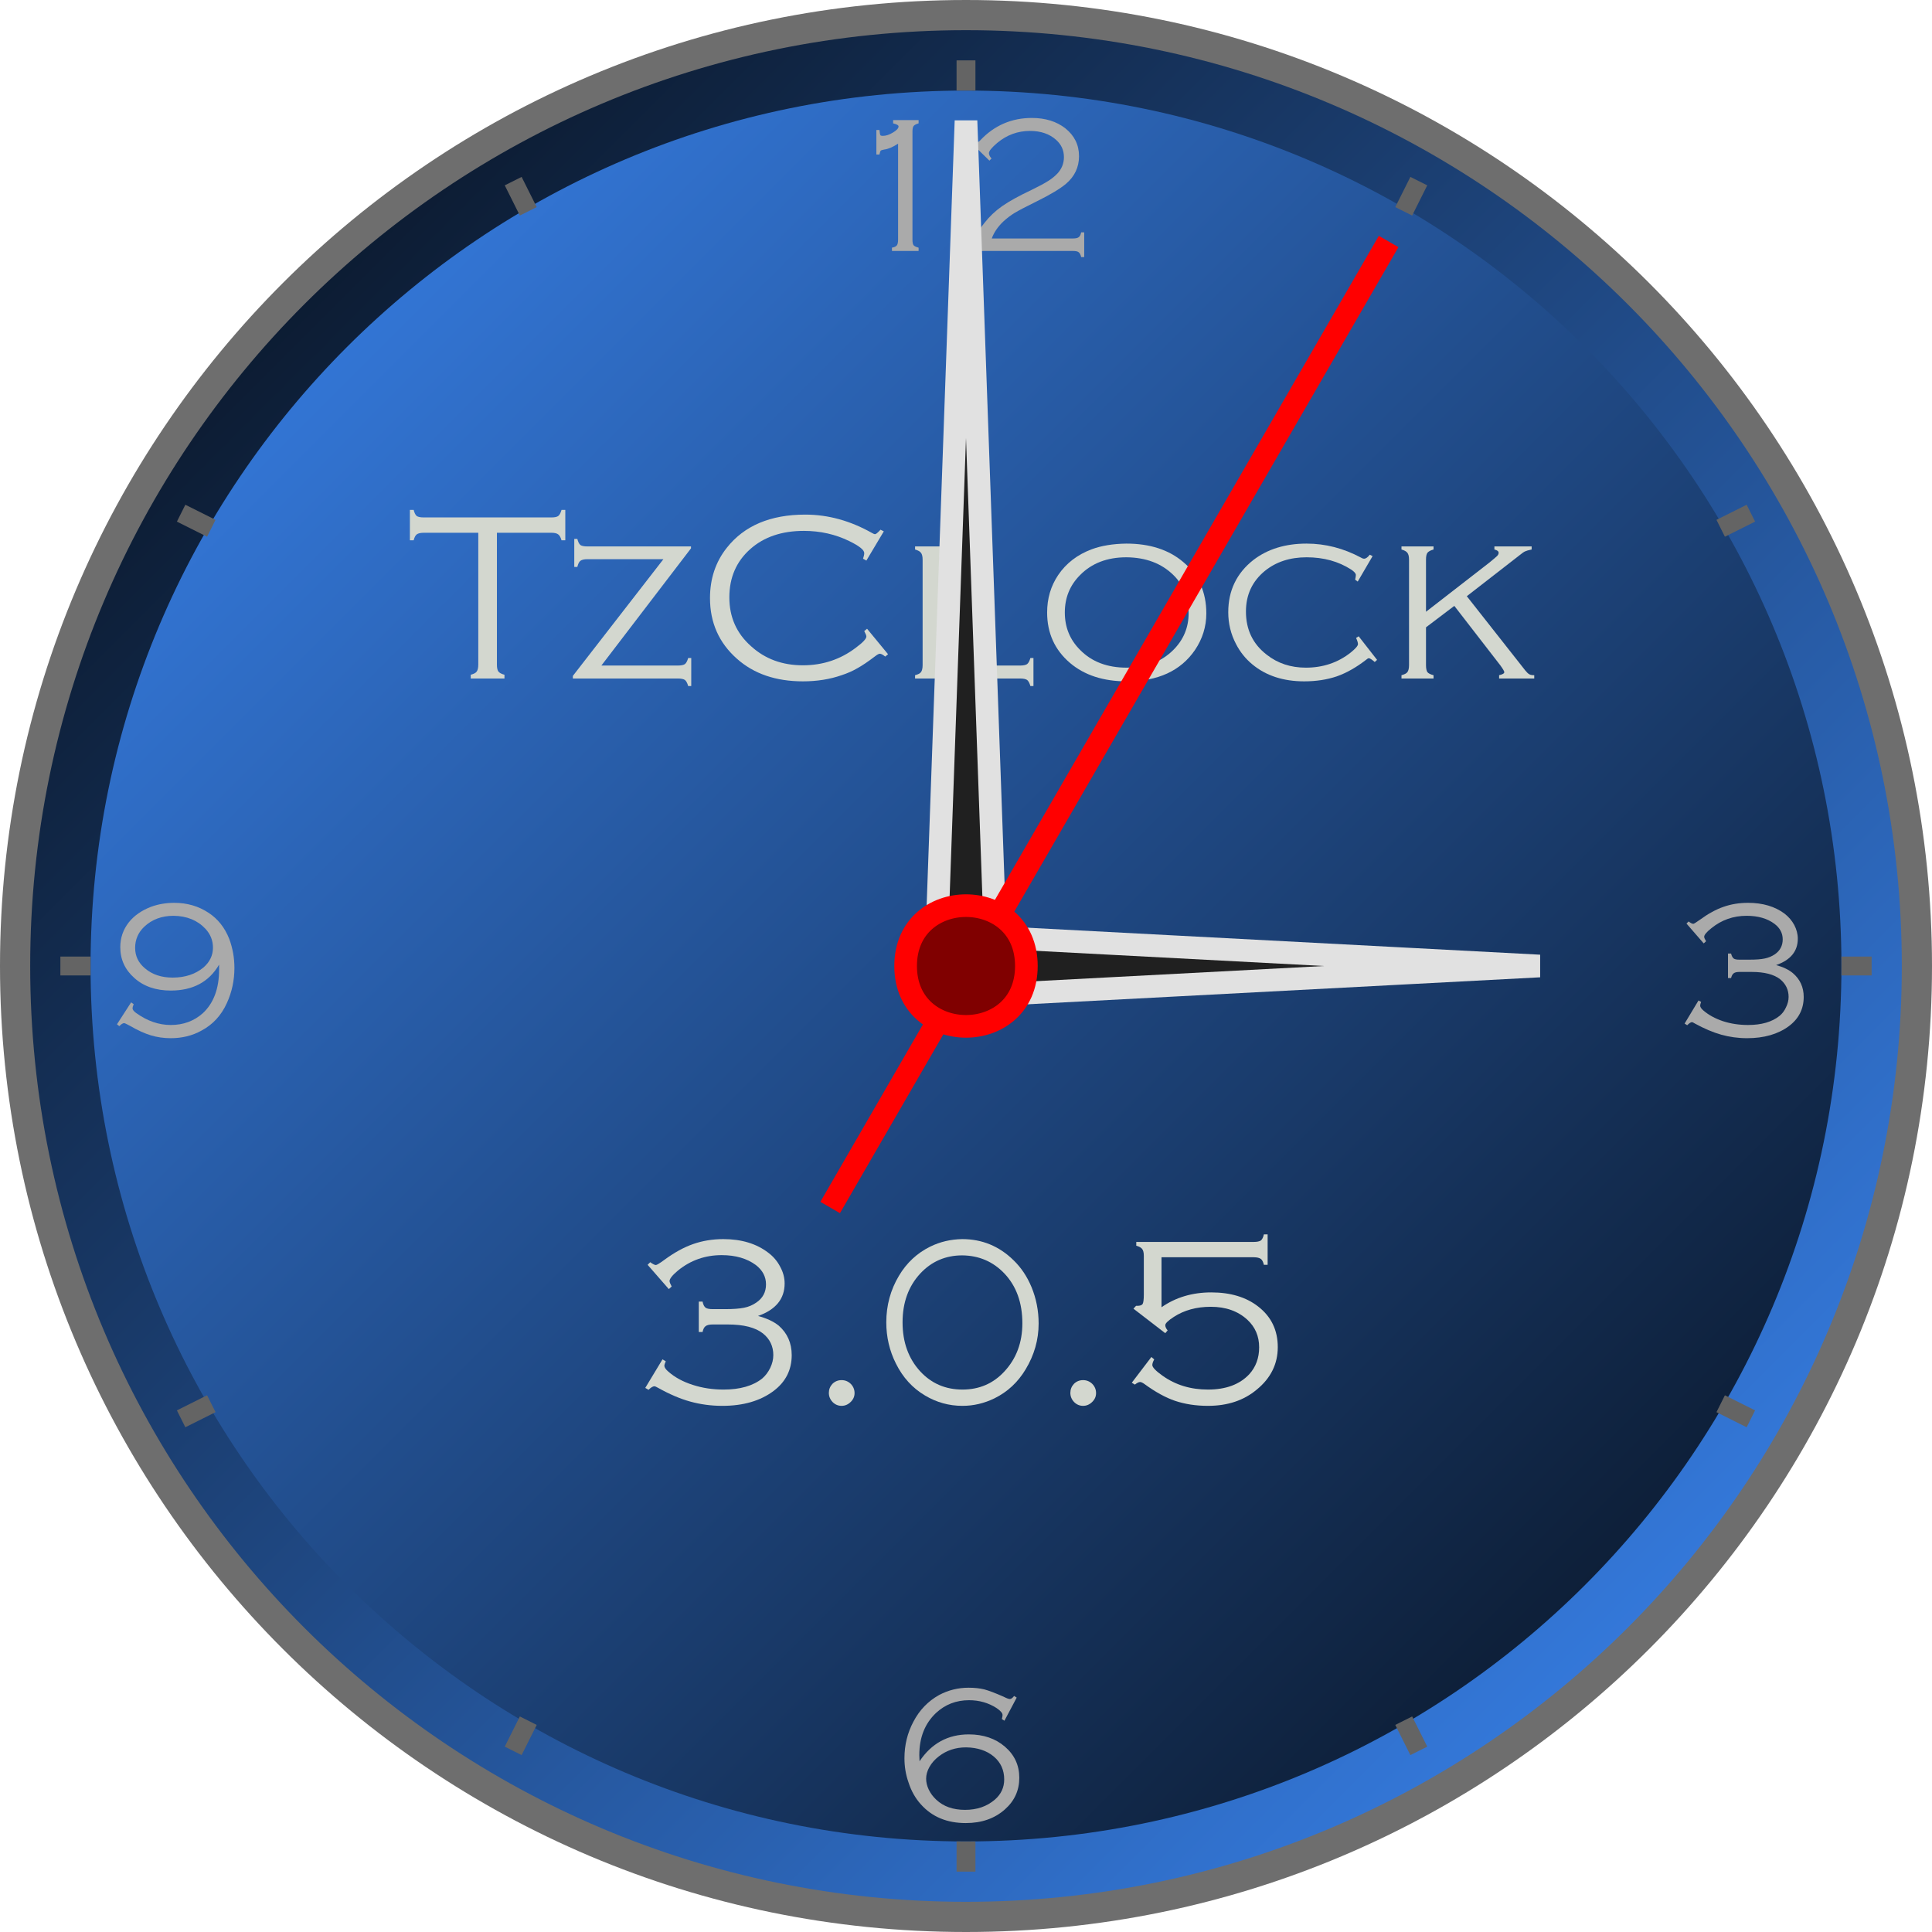 <?xml version="1.0" encoding="UTF-8"?>
<svg xmlns="http://www.w3.org/2000/svg" xmlns:xlink="http://www.w3.org/1999/xlink" width="128pt" height="128pt" viewBox="0 0 128 128" version="1.1">
<defs>
<g>
<symbol overflow="visible" id="glyph0-0">
<path style="stroke:none;" d="M 0.406 0 L 0.406 -10.672 L 3.609 -10.672 L 3.609 0 Z M 3.203 -0.406 L 3.203 -10.266 L 0.797 -10.266 L 0.797 -0.406 Z "/>
</symbol>
<symbol overflow="visible" id="glyph0-1">
<path style="stroke:none;" d="M 5.922 -9.656 L 5.922 -0.922 C 5.922 -0.711 5.953 -0.559 6.016 -0.469 C 6.086 -0.375 6.223 -0.301 6.422 -0.25 L 6.422 0 L 4.188 0 L 4.188 -0.25 C 4.383 -0.301 4.516 -0.367 4.578 -0.453 C 4.648 -0.543 4.688 -0.703 4.688 -0.922 L 4.688 -9.656 L 1.078 -9.656 C 0.859 -9.656 0.699 -9.617 0.609 -9.547 C 0.523 -9.484 0.457 -9.352 0.406 -9.156 L 0.156 -9.156 L 0.156 -11.172 L 0.406 -11.172 C 0.457 -10.973 0.523 -10.836 0.609 -10.766 C 0.699 -10.703 0.859 -10.672 1.078 -10.672 L 9.531 -10.672 C 9.746 -10.672 9.898 -10.703 9.984 -10.766 C 10.074 -10.836 10.148 -10.973 10.203 -11.172 L 10.453 -11.172 L 10.453 -9.156 L 10.203 -9.156 C 10.148 -9.352 10.074 -9.484 9.984 -9.547 C 9.898 -9.617 9.746 -9.656 9.531 -9.656 Z "/>
</symbol>
<symbol overflow="visible" id="glyph0-2">
<path style="stroke:none;" d="M 8.172 -8.75 L 8.172 -8.625 L 2.234 -0.859 L 7.297 -0.859 C 7.512 -0.859 7.672 -0.891 7.766 -0.953 C 7.855 -1.023 7.93 -1.16 7.984 -1.359 L 8.188 -1.359 L 8.188 0.5 L 7.984 0.5 C 7.93 0.301 7.855 0.164 7.766 0.094 C 7.672 0.031 7.512 0 7.297 0 L 0.344 0 L 0.344 -0.172 L 6.344 -7.906 L 1.312 -7.906 C 1.094 -7.906 0.934 -7.867 0.844 -7.797 C 0.758 -7.734 0.691 -7.598 0.641 -7.391 L 0.438 -7.391 L 0.438 -9.25 L 0.641 -9.25 C 0.691 -9.051 0.758 -8.914 0.844 -8.844 C 0.934 -8.781 1.094 -8.75 1.312 -8.75 Z "/>
</symbol>
<symbol overflow="visible" id="glyph0-3">
<path style="stroke:none;" d="M 12.422 -9.75 L 11.266 -7.812 L 11.047 -7.938 C 11.098 -8.09 11.125 -8.219 11.125 -8.312 C 11.125 -8.52 10.789 -8.785 10.125 -9.109 C 9.207 -9.555 8.207 -9.781 7.125 -9.781 C 5.664 -9.781 4.48 -9.379 3.578 -8.578 C 2.648 -7.754 2.188 -6.684 2.188 -5.375 C 2.188 -4.07 2.664 -2.992 3.625 -2.141 C 4.551 -1.297 5.695 -0.875 7.062 -0.875 C 8.383 -0.875 9.555 -1.266 10.578 -2.047 C 11.035 -2.387 11.266 -2.633 11.266 -2.781 C 11.266 -2.852 11.215 -2.973 11.125 -3.141 L 11.312 -3.297 L 12.703 -1.609 L 12.516 -1.453 C 12.367 -1.574 12.246 -1.641 12.156 -1.641 C 12.094 -1.641 11.992 -1.586 11.859 -1.484 C 11.379 -1.117 10.977 -0.848 10.656 -0.672 C 10.344 -0.492 9.996 -0.34 9.625 -0.219 C 8.852 0.051 7.996 0.188 7.062 0.188 C 5.27 0.188 3.809 -0.312 2.688 -1.312 C 1.5 -2.363 0.906 -3.703 0.906 -5.328 C 0.906 -6.605 1.273 -7.719 2.016 -8.656 C 3.168 -10.121 4.906 -10.859 7.219 -10.859 C 8.738 -10.859 10.211 -10.449 11.641 -9.641 C 11.73 -9.586 11.801 -9.562 11.844 -9.562 C 11.902 -9.562 12.023 -9.66 12.203 -9.859 Z "/>
</symbol>
<symbol overflow="visible" id="glyph0-4">
<path style="stroke:none;" d="M 2.562 -0.859 L 7.891 -0.859 C 8.105 -0.859 8.266 -0.891 8.359 -0.953 C 8.449 -1.023 8.523 -1.16 8.578 -1.359 L 8.781 -1.359 L 8.781 0.5 L 8.578 0.5 C 8.523 0.301 8.449 0.164 8.359 0.094 C 8.266 0.031 8.105 0 7.891 0 L 0.938 0 L 0.938 -0.219 C 1.133 -0.27 1.266 -0.336 1.328 -0.422 C 1.398 -0.512 1.438 -0.672 1.438 -0.891 L 1.438 -7.875 C 1.438 -8.09 1.398 -8.242 1.328 -8.328 C 1.266 -8.418 1.133 -8.492 0.938 -8.547 L 0.938 -8.75 L 3.062 -8.75 L 3.062 -8.547 C 2.863 -8.492 2.727 -8.418 2.656 -8.328 C 2.594 -8.242 2.562 -8.09 2.562 -7.875 Z "/>
</symbol>
<symbol overflow="visible" id="glyph0-5">
<path style="stroke:none;" d="M 5.984 -8.938 C 7.543 -8.938 8.801 -8.527 9.75 -7.719 C 10.77 -6.863 11.281 -5.727 11.281 -4.312 C 11.281 -3.438 11.027 -2.629 10.531 -1.891 C 9.582 -0.504 8.07 0.188 6 0.188 C 4.457 0.188 3.207 -0.219 2.25 -1.031 C 1.238 -1.895 0.734 -3.008 0.734 -4.375 C 0.734 -5.301 0.977 -6.129 1.469 -6.859 C 1.996 -7.637 2.738 -8.207 3.688 -8.562 C 4.332 -8.801 5.098 -8.926 5.984 -8.938 Z M 5.984 -8.031 C 4.711 -8.031 3.691 -7.637 2.922 -6.859 C 2.242 -6.18 1.906 -5.352 1.906 -4.375 C 1.906 -3.395 2.242 -2.566 2.922 -1.891 C 3.691 -1.109 4.719 -0.719 6 -0.719 C 7.277 -0.719 8.312 -1.109 9.094 -1.891 C 9.77 -2.566 10.109 -3.379 10.109 -4.328 C 10.109 -5.355 9.77 -6.203 9.094 -6.859 C 8.312 -7.629 7.273 -8.02 5.984 -8.031 Z "/>
</symbol>
<symbol overflow="visible" id="glyph0-6">
<path style="stroke:none;" d="M 10.297 -8.109 L 9.312 -6.422 L 9.141 -6.547 C 9.168 -6.68 9.188 -6.785 9.188 -6.859 C 9.188 -6.961 9.082 -7.082 8.875 -7.219 C 8.039 -7.758 7.055 -8.031 5.922 -8.031 C 4.816 -8.031 3.895 -7.727 3.156 -7.125 C 2.32 -6.438 1.906 -5.539 1.906 -4.438 C 1.906 -3.238 2.363 -2.285 3.281 -1.578 C 4.008 -1.004 4.875 -0.719 5.875 -0.719 C 7.008 -0.719 8 -1.051 8.844 -1.719 C 9.164 -1.977 9.328 -2.164 9.328 -2.281 C 9.328 -2.371 9.285 -2.508 9.203 -2.688 L 9.375 -2.797 L 10.594 -1.234 L 10.438 -1.094 C 10.25 -1.258 10.117 -1.344 10.047 -1.344 C 10.004 -1.344 9.941 -1.305 9.859 -1.234 C 9.211 -0.734 8.566 -0.367 7.922 -0.141 C 7.285 0.074 6.566 0.188 5.766 0.188 C 4.379 0.188 3.23 -0.188 2.328 -0.938 C 1.879 -1.309 1.52 -1.758 1.25 -2.281 C 0.906 -2.934 0.734 -3.641 0.734 -4.391 C 0.734 -5.824 1.289 -6.984 2.406 -7.859 C 3.34 -8.574 4.516 -8.938 5.922 -8.938 C 7.168 -8.938 8.367 -8.629 9.516 -8.016 C 9.605 -7.961 9.68 -7.938 9.734 -7.938 C 9.848 -7.938 9.973 -8.023 10.109 -8.203 Z "/>
</symbol>
<symbol overflow="visible" id="glyph0-7">
<path style="stroke:none;" d="M 2.562 -3.391 L 2.562 -0.891 C 2.562 -0.672 2.594 -0.512 2.656 -0.422 C 2.727 -0.336 2.863 -0.27 3.062 -0.219 L 3.062 0 L 0.938 0 L 0.938 -0.219 C 1.133 -0.27 1.266 -0.336 1.328 -0.422 C 1.398 -0.512 1.438 -0.672 1.438 -0.891 L 1.438 -7.875 C 1.438 -8.09 1.398 -8.242 1.328 -8.328 C 1.266 -8.418 1.133 -8.492 0.938 -8.547 L 0.938 -8.75 L 3.062 -8.75 L 3.062 -8.547 C 2.863 -8.492 2.727 -8.418 2.656 -8.328 C 2.594 -8.242 2.562 -8.09 2.562 -7.875 L 2.562 -4.422 L 6.75 -7.672 C 7.027 -7.898 7.203 -8.047 7.266 -8.109 C 7.336 -8.18 7.375 -8.254 7.375 -8.328 C 7.375 -8.43 7.277 -8.504 7.094 -8.547 L 7.094 -8.75 L 9.562 -8.75 L 9.562 -8.547 C 9.352 -8.504 9.207 -8.461 9.125 -8.422 C 9.051 -8.391 8.93 -8.305 8.766 -8.172 L 5.266 -5.453 L 9.141 -0.531 C 9.242 -0.406 9.332 -0.32 9.406 -0.281 C 9.477 -0.238 9.586 -0.219 9.734 -0.219 L 9.734 0 L 7.406 0 L 7.406 -0.219 C 7.633 -0.27 7.75 -0.336 7.75 -0.422 C 7.75 -0.48 7.66 -0.633 7.484 -0.875 L 4.438 -4.812 Z "/>
</symbol>
<symbol overflow="visible" id="glyph0-8">
<path style="stroke:none;" d="M 2.312 -7.547 L 0.906 -9.156 L 1.078 -9.328 C 1.254 -9.203 1.379 -9.141 1.453 -9.141 C 1.512 -9.141 1.703 -9.254 2.016 -9.484 C 2.68 -9.973 3.316 -10.32 3.922 -10.531 C 4.535 -10.746 5.203 -10.859 5.922 -10.859 C 7.129 -10.859 8.125 -10.555 8.906 -9.953 C 9.238 -9.703 9.5 -9.395 9.688 -9.031 C 9.883 -8.676 9.984 -8.305 9.984 -7.922 C 9.984 -6.898 9.395 -6.18 8.219 -5.766 C 8.789 -5.617 9.25 -5.402 9.594 -5.125 C 10.164 -4.625 10.453 -3.973 10.453 -3.172 C 10.453 -2.191 10.051 -1.398 9.25 -0.797 C 8.375 -0.141 7.242 0.188 5.859 0.188 C 5.109 0.188 4.398 0.09 3.734 -0.094 C 3.066 -0.277 2.355 -0.582 1.609 -1 C 1.484 -1.07 1.398 -1.109 1.359 -1.109 C 1.254 -1.109 1.121 -1.027 0.969 -0.875 L 0.75 -1 L 1.891 -2.891 L 2.109 -2.766 C 2.047 -2.629 2.016 -2.527 2.016 -2.469 C 2.016 -2.363 2.102 -2.23 2.281 -2.078 C 2.707 -1.703 3.242 -1.41 3.891 -1.203 C 4.535 -0.992 5.219 -0.891 5.938 -0.891 C 7.027 -0.891 7.883 -1.133 8.5 -1.625 C 8.715 -1.809 8.895 -2.047 9.031 -2.328 C 9.164 -2.605 9.234 -2.891 9.234 -3.172 C 9.234 -3.762 9.004 -4.242 8.547 -4.609 C 8.047 -5.004 7.27 -5.203 6.219 -5.203 L 5.219 -5.203 C 5 -5.203 4.84 -5.164 4.75 -5.094 C 4.656 -5.031 4.586 -4.898 4.547 -4.703 L 4.297 -4.703 L 4.297 -6.719 L 4.547 -6.719 C 4.586 -6.52 4.656 -6.383 4.75 -6.312 C 4.84 -6.25 5 -6.219 5.219 -6.219 L 6.047 -6.219 C 6.574 -6.219 6.992 -6.25 7.297 -6.312 C 7.598 -6.371 7.867 -6.488 8.109 -6.656 C 8.535 -6.945 8.75 -7.348 8.75 -7.859 C 8.75 -8.367 8.523 -8.797 8.078 -9.141 C 7.492 -9.574 6.738 -9.797 5.812 -9.797 C 4.719 -9.797 3.754 -9.457 2.922 -8.781 C 2.547 -8.469 2.359 -8.23 2.359 -8.078 C 2.359 -8.016 2.406 -7.895 2.5 -7.719 Z "/>
</symbol>
<symbol overflow="visible" id="glyph0-9">
<path style="stroke:none;" d="M 2.234 -1.516 C 2.473 -1.516 2.676 -1.43 2.844 -1.266 C 3.008 -1.098 3.094 -0.895 3.094 -0.656 C 3.094 -0.426 3.004 -0.227 2.828 -0.062 C 2.66 0.102 2.461 0.188 2.234 0.188 C 2.004 0.188 1.805 0.102 1.641 -0.062 C 1.473 -0.238 1.391 -0.441 1.391 -0.672 C 1.391 -0.898 1.469 -1.098 1.625 -1.266 C 1.789 -1.43 1.992 -1.516 2.234 -1.516 Z "/>
</symbol>
<symbol overflow="visible" id="glyph0-10">
<path style="stroke:none;" d="M 5.75 -10.859 C 7.07 -10.859 8.207 -10.387 9.156 -9.453 C 9.652 -8.973 10.051 -8.379 10.344 -7.672 C 10.652 -6.922 10.812 -6.117 10.812 -5.266 C 10.812 -4.191 10.523 -3.18 9.953 -2.234 C 9.441 -1.379 8.754 -0.738 7.891 -0.312 C 7.211 0.02 6.504 0.188 5.766 0.188 C 4.879 0.188 4.051 -0.039 3.281 -0.5 C 2.457 -0.988 1.816 -1.691 1.359 -2.609 C 0.93 -3.461 0.719 -4.375 0.719 -5.344 C 0.719 -6.465 1 -7.5 1.562 -8.438 C 2.07 -9.289 2.758 -9.93 3.625 -10.359 C 4.277 -10.68 4.988 -10.848 5.75 -10.859 Z M 5.75 -9.781 C 4.645 -9.781 3.715 -9.379 2.969 -8.578 C 2.188 -7.734 1.797 -6.652 1.797 -5.344 C 1.797 -4.031 2.188 -2.945 2.969 -2.094 C 3.715 -1.289 4.648 -0.891 5.766 -0.891 C 6.879 -0.891 7.805 -1.289 8.547 -2.094 C 9.336 -2.945 9.734 -4.008 9.734 -5.281 C 9.734 -6.645 9.336 -7.742 8.547 -8.578 C 7.797 -9.367 6.863 -9.77 5.75 -9.781 Z "/>
</symbol>
<symbol overflow="visible" id="glyph0-11">
<path style="stroke:none;" d="M 2.953 -9.656 L 2.953 -6.344 C 3.887 -6.996 4.988 -7.328 6.25 -7.328 C 7.527 -7.328 8.566 -7.012 9.359 -6.391 C 10.223 -5.723 10.656 -4.824 10.656 -3.703 C 10.656 -2.586 10.191 -1.648 9.266 -0.891 C 8.41 -0.172 7.332 0.188 6.031 0.188 C 5.227 0.188 4.504 0.074 3.859 -0.141 C 3.223 -0.355 2.539 -0.734 1.812 -1.266 C 1.695 -1.348 1.602 -1.391 1.531 -1.391 C 1.445 -1.391 1.332 -1.332 1.188 -1.219 L 0.984 -1.344 L 2.281 -3.047 L 2.469 -2.891 C 2.383 -2.734 2.344 -2.605 2.344 -2.516 C 2.344 -2.367 2.566 -2.133 3.016 -1.812 C 3.879 -1.195 4.883 -0.891 6.031 -0.891 C 7.215 -0.891 8.129 -1.227 8.766 -1.906 C 9.199 -2.383 9.422 -2.977 9.422 -3.688 C 9.422 -4.426 9.16 -5.035 8.641 -5.516 C 8.023 -6.086 7.215 -6.375 6.219 -6.375 C 5.27 -6.375 4.449 -6.148 3.766 -5.703 C 3.391 -5.461 3.203 -5.277 3.203 -5.156 C 3.203 -5.051 3.254 -4.934 3.359 -4.812 L 3.203 -4.625 L 1.094 -6.25 L 1.266 -6.438 L 1.344 -6.438 C 1.527 -6.438 1.648 -6.477 1.703 -6.562 C 1.754 -6.652 1.781 -6.863 1.781 -7.188 L 1.781 -9.75 C 1.781 -9.965 1.742 -10.117 1.672 -10.203 C 1.609 -10.293 1.477 -10.367 1.281 -10.422 L 1.281 -10.672 L 9.062 -10.672 C 9.277 -10.672 9.438 -10.703 9.531 -10.766 C 9.621 -10.836 9.691 -10.973 9.734 -11.172 L 9.984 -11.172 L 9.984 -9.156 L 9.734 -9.156 C 9.691 -9.352 9.621 -9.484 9.531 -9.547 C 9.438 -9.617 9.277 -9.656 9.062 -9.656 Z "/>
</symbol>
<symbol overflow="visible" id="glyph1-0">
<path style="stroke:none;" d="M 0.328 0 L 0.328 -8.672 L 2.922 -8.672 L 2.922 0 Z M 2.609 -0.328 L 2.609 -8.344 L 0.641 -8.344 L 0.641 -0.328 Z "/>
</symbol>
<symbol overflow="visible" id="glyph1-1">
<path style="stroke:none;" d="M 4.5 -7.109 C 4.145 -6.879 3.836 -6.746 3.578 -6.719 C 3.453 -6.695 3.371 -6.668 3.344 -6.641 C 3.32 -6.609 3.293 -6.523 3.266 -6.391 L 3.062 -6.391 L 3.062 -8.016 L 3.266 -8.016 C 3.285 -7.816 3.305 -7.699 3.328 -7.672 C 3.348 -7.641 3.398 -7.625 3.484 -7.625 C 3.691 -7.625 3.914 -7.695 4.156 -7.844 C 4.402 -7.988 4.531 -8.125 4.531 -8.25 C 4.531 -8.332 4.41 -8.398 4.172 -8.453 L 4.172 -8.672 L 5.859 -8.672 L 5.859 -8.453 C 5.703 -8.41 5.59 -8.352 5.531 -8.281 C 5.477 -8.207 5.453 -8.086 5.453 -7.922 L 5.453 -0.75 C 5.453 -0.57 5.477 -0.445 5.531 -0.375 C 5.59 -0.312 5.703 -0.258 5.859 -0.219 L 5.859 0 L 4.094 0 L 4.094 -0.219 C 4.258 -0.246 4.367 -0.301 4.422 -0.375 C 4.473 -0.445 4.5 -0.57 4.5 -0.75 Z "/>
</symbol>
<symbol overflow="visible" id="glyph1-2">
<path style="stroke:none;" d="M 2.188 -5.984 L 0.891 -7.25 L 1.031 -7.391 C 1.195 -7.273 1.32 -7.219 1.406 -7.219 C 1.457 -7.219 1.52 -7.258 1.594 -7.344 C 2.52 -8.32 3.656 -8.812 5 -8.812 C 5.895 -8.812 6.633 -8.582 7.219 -8.125 C 7.82 -7.645 8.125 -7.027 8.125 -6.281 C 8.125 -5.551 7.836 -4.941 7.266 -4.453 C 6.867 -4.117 6.215 -3.727 5.312 -3.281 C 4.613 -2.938 4.133 -2.684 3.875 -2.531 C 3.613 -2.375 3.352 -2.176 3.094 -1.938 C 2.738 -1.594 2.488 -1.223 2.344 -0.828 L 7.719 -0.828 C 7.895 -0.828 8.02 -0.852 8.094 -0.906 C 8.176 -0.957 8.234 -1.066 8.266 -1.234 L 8.469 -1.234 L 8.469 0.406 L 8.266 0.406 C 8.234 0.25 8.176 0.137 8.094 0.078 C 8.02 0.023 7.895 0 7.719 0 L 1.766 0 C 1.586 0 1.461 0.023 1.391 0.078 C 1.316 0.137 1.258 0.25 1.219 0.406 L 1.016 0.406 C 1.023 -0.039 1.094 -0.438 1.219 -0.781 C 1.34 -1.133 1.555 -1.492 1.859 -1.859 C 2.18 -2.273 2.57 -2.645 3.031 -2.969 C 3.488 -3.289 4.141 -3.648 4.984 -4.047 C 5.473 -4.285 5.832 -4.477 6.062 -4.625 C 6.301 -4.77 6.508 -4.938 6.688 -5.125 C 6.977 -5.434 7.125 -5.801 7.125 -6.219 C 7.125 -6.676 6.949 -7.055 6.609 -7.359 C 6.172 -7.754 5.59 -7.953 4.875 -7.953 C 4.062 -7.953 3.336 -7.684 2.703 -7.156 C 2.336 -6.844 2.156 -6.617 2.156 -6.484 C 2.156 -6.379 2.211 -6.258 2.328 -6.125 Z "/>
</symbol>
<symbol overflow="visible" id="glyph1-3">
<path style="stroke:none;" d="M 1.875 -6.125 L 0.734 -7.438 L 0.875 -7.578 C 1.008 -7.473 1.113 -7.422 1.188 -7.422 C 1.227 -7.422 1.379 -7.516 1.641 -7.703 C 2.18 -8.098 2.695 -8.379 3.188 -8.547 C 3.684 -8.723 4.227 -8.812 4.812 -8.812 C 5.789 -8.812 6.598 -8.57 7.234 -8.094 C 7.504 -7.883 7.719 -7.633 7.875 -7.344 C 8.027 -7.051 8.109 -6.746 8.109 -6.438 C 8.109 -5.602 7.629 -5.02 6.672 -4.688 C 7.137 -4.562 7.508 -4.383 7.781 -4.156 C 8.258 -3.75 8.5 -3.223 8.5 -2.578 C 8.5 -1.773 8.168 -1.129 7.516 -0.641 C 6.797 -0.109 5.871 0.156 4.75 0.156 C 4.145 0.156 3.57 0.074 3.031 -0.078 C 2.488 -0.23 1.91 -0.477 1.297 -0.812 C 1.203 -0.871 1.133 -0.906 1.094 -0.906 C 1.02 -0.906 0.914 -0.836 0.781 -0.703 L 0.609 -0.812 L 1.531 -2.344 L 1.703 -2.25 C 1.66 -2.133 1.641 -2.051 1.641 -2 C 1.641 -1.914 1.707 -1.809 1.844 -1.688 C 2.195 -1.383 2.633 -1.145 3.156 -0.969 C 3.676 -0.801 4.227 -0.719 4.812 -0.719 C 5.707 -0.719 6.406 -0.922 6.906 -1.328 C 7.082 -1.473 7.223 -1.66 7.328 -1.891 C 7.441 -2.117 7.5 -2.348 7.5 -2.578 C 7.5 -3.055 7.309 -3.445 6.938 -3.75 C 6.531 -4.07 5.898 -4.234 5.047 -4.234 L 4.234 -4.234 C 4.055 -4.234 3.93 -4.199 3.859 -4.141 C 3.785 -4.086 3.727 -3.98 3.688 -3.828 L 3.484 -3.828 L 3.484 -5.453 L 3.688 -5.453 C 3.727 -5.297 3.785 -5.184 3.859 -5.125 C 3.93 -5.07 4.055 -5.047 4.234 -5.047 L 4.906 -5.047 C 5.34 -5.047 5.68 -5.07 5.922 -5.125 C 6.168 -5.176 6.395 -5.27 6.594 -5.406 C 6.934 -5.645 7.109 -5.973 7.109 -6.391 C 7.109 -6.805 6.926 -7.148 6.562 -7.422 C 6.094 -7.773 5.477 -7.953 4.719 -7.953 C 3.832 -7.953 3.051 -7.676 2.375 -7.125 C 2.062 -6.875 1.906 -6.684 1.906 -6.562 C 1.906 -6.508 1.945 -6.41 2.031 -6.266 Z "/>
</symbol>
<symbol overflow="visible" id="glyph1-4">
<path style="stroke:none;" d="M 8.359 -8.156 L 7.547 -6.625 L 7.375 -6.734 C 7.402 -6.848 7.422 -6.938 7.422 -7 C 7.422 -7.133 7.285 -7.289 7.016 -7.469 C 6.484 -7.809 5.879 -7.984 5.203 -7.984 C 4.348 -7.984 3.617 -7.699 3.016 -7.141 C 2.273 -6.441 1.906 -5.508 1.906 -4.344 C 1.906 -4.25 1.91 -4.113 1.922 -3.938 C 2.711 -5.121 3.801 -5.719 5.188 -5.719 C 6.152 -5.719 6.953 -5.445 7.578 -4.906 C 8.211 -4.363 8.531 -3.676 8.531 -2.844 C 8.531 -2.008 8.211 -1.309 7.578 -0.75 C 6.898 -0.145 6.035 0.156 4.984 0.156 C 3.742 0.156 2.754 -0.254 2.016 -1.078 C 1.648 -1.48 1.371 -1.973 1.188 -2.547 C 1.008 -3.055 0.922 -3.586 0.922 -4.141 C 0.922 -5.004 1.117 -5.812 1.516 -6.562 C 1.918 -7.332 2.488 -7.922 3.219 -8.328 C 3.82 -8.648 4.473 -8.812 5.172 -8.812 C 5.566 -8.812 5.91 -8.773 6.203 -8.703 C 6.492 -8.629 6.922 -8.465 7.484 -8.219 C 7.691 -8.113 7.832 -8.062 7.906 -8.062 C 7.988 -8.062 8.082 -8.129 8.188 -8.266 Z M 5 -4.859 C 4.312 -4.859 3.711 -4.66 3.203 -4.266 C 2.941 -4.066 2.73 -3.832 2.578 -3.562 C 2.43 -3.301 2.359 -3.039 2.359 -2.781 C 2.359 -2.551 2.414 -2.309 2.531 -2.062 C 2.652 -1.812 2.82 -1.586 3.031 -1.391 C 3.508 -0.941 4.145 -0.719 4.938 -0.719 C 5.727 -0.719 6.391 -0.945 6.922 -1.406 C 7.324 -1.758 7.531 -2.203 7.531 -2.734 C 7.531 -3.355 7.301 -3.863 6.844 -4.25 C 6.375 -4.645 5.758 -4.848 5 -4.859 Z "/>
</symbol>
<symbol overflow="visible" id="glyph1-5">
<path style="stroke:none;" d="M 0.75 -0.766 L 1.688 -2.219 L 1.859 -2.094 C 1.805 -1.977 1.781 -1.887 1.781 -1.828 C 1.781 -1.734 1.859 -1.629 2.016 -1.516 C 2.754 -0.984 3.52 -0.719 4.312 -0.719 C 5.145 -0.719 5.852 -0.977 6.438 -1.5 C 7.152 -2.164 7.516 -3.129 7.516 -4.391 C 7.516 -4.48 7.516 -4.594 7.516 -4.719 C 6.848 -3.57 5.777 -3 4.312 -3 C 3.332 -3 2.527 -3.273 1.906 -3.828 C 1.281 -4.379 0.969 -5.062 0.969 -5.875 C 0.969 -6.488 1.156 -7.035 1.531 -7.516 C 1.883 -7.961 2.375 -8.305 3 -8.547 C 3.477 -8.723 3.992 -8.812 4.547 -8.812 C 5.398 -8.812 6.156 -8.59 6.812 -8.156 C 7.434 -7.75 7.895 -7.168 8.188 -6.422 C 8.414 -5.816 8.531 -5.176 8.531 -4.5 C 8.531 -3.676 8.363 -2.898 8.031 -2.172 C 7.664 -1.359 7.102 -0.746 6.344 -0.344 C 5.738 -0.008 5.059 0.156 4.312 0.156 C 3.844 0.156 3.402 0.09 3 -0.031 C 2.594 -0.152 2.121 -0.367 1.594 -0.672 C 1.383 -0.785 1.262 -0.844 1.234 -0.844 C 1.141 -0.844 1.027 -0.773 0.906 -0.641 Z M 4.5 -7.953 C 3.719 -7.953 3.07 -7.711 2.562 -7.234 C 2.156 -6.848 1.953 -6.379 1.953 -5.828 C 1.953 -5.285 2.172 -4.832 2.609 -4.469 C 3.086 -4.062 3.695 -3.859 4.438 -3.859 C 5.258 -3.859 5.941 -4.082 6.484 -4.531 C 6.898 -4.895 7.109 -5.332 7.109 -5.844 C 7.109 -6.32 6.941 -6.738 6.609 -7.094 C 6.086 -7.652 5.383 -7.941 4.5 -7.953 Z "/>
</symbol>
</g>
<linearGradient id="linear0" gradientUnits="userSpaceOnUse" x1="0" y1="0" x2="128" y2="128" >
<stop offset="0" style="stop-color:rgb(1.255%,2.902%,5.294%);stop-opacity:1;"/>
<stop offset="1" style="stop-color:rgb(23.843%,55.137%,100%);stop-opacity:1;"/>
</linearGradient>
<linearGradient id="linear1" gradientUnits="userSpaceOnUse" x1="0" y1="0" x2="128" y2="128" >
<stop offset="0" style="stop-color:rgb(23.843%,55.137%,100%);stop-opacity:1;"/>
<stop offset="1" style="stop-color:rgb(1.255%,2.902%,5.294%);stop-opacity:1;"/>
</linearGradient>
</defs>
<g id="surface14341">
<path style=" stroke:none;fill-rule:nonzero;fill:rgb(43.137%,43.137%,43.137%);fill-opacity:1;" d="M 128 64 C 128 99.348 99.348 128 64 128 C 28.652 128 0 99.348 0 64 C 0 28.652 28.652 0 64 0 C 99.348 0 128 28.652 128 64 "/>
<path style=" stroke:none;fill-rule:nonzero;fill:url(#linear0);" d="M 126 64 C 126 98.242 98.242 126 64 126 C 29.758 126 2 98.242 2 64 C 2 29.758 29.758 2 64 2 C 98.242 2 126 29.758 126 64 "/>
<path style=" stroke:none;fill-rule:nonzero;fill:url(#linear1);" d="M 122 64 C 122 96.031 96.031 122 64 122 C 31.969 122 6 96.031 6 64 C 6 31.969 31.969 6 64 6 C 96.031 6 122 31.969 122 64 "/>
<g style="fill:rgb(82.745%,84.314%,81.176%);fill-opacity:1;">
  <use xlink:href="#glyph0-1" x="27" y="44.953"/>
  <use xlink:href="#glyph0-2" x="37.609" y="44.953"/>
  <use xlink:href="#glyph0-3" x="46.133" y="44.953"/>
  <use xlink:href="#glyph0-4" x="59.688" y="44.953"/>
  <use xlink:href="#glyph0-5" x="68.641" y="44.953"/>
  <use xlink:href="#glyph0-6" x="80.641" y="44.953"/>
  <use xlink:href="#glyph0-7" x="91.914" y="44.953"/>
</g>
<g style="fill:rgb(82.745%,84.314%,81.176%);fill-opacity:1;">
  <use xlink:href="#glyph0-8" x="42" y="92.953"/>
  <use xlink:href="#glyph0-9" x="53.523" y="92.953"/>
  <use xlink:href="#glyph0-10" x="58" y="92.953"/>
  <use xlink:href="#glyph0-9" x="69.523" y="92.953"/>
  <use xlink:href="#glyph0-11" x="74" y="92.953"/>
</g>
<path style="fill:none;stroke-width:1.25;stroke-linecap:butt;stroke-linejoin:miter;stroke:rgb(39.216%,39.216%,39.216%);stroke-opacity:1;stroke-miterlimit:10;" d="M 64 6 L 64 4 "/>
<g style="fill:rgb(66.667%,66.667%,66.667%);fill-opacity:1;">
  <use xlink:href="#glyph1-1" x="55" y="16.627"/>
  <use xlink:href="#glyph1-2" x="63.363" y="16.627"/>
</g>
<path style="fill:none;stroke-width:1.25;stroke-linecap:butt;stroke-linejoin:miter;stroke:rgb(39.216%,39.216%,39.216%);stroke-opacity:1;stroke-miterlimit:10;" d="M 93 14 L 94 12 "/>
<path style="fill:none;stroke-width:1.25;stroke-linecap:butt;stroke-linejoin:miter;stroke:rgb(39.216%,39.216%,39.216%);stroke-opacity:1;stroke-miterlimit:10;" d="M 114 35 L 116 34 "/>
<path style="fill:none;stroke-width:1.25;stroke-linecap:butt;stroke-linejoin:miter;stroke:rgb(39.216%,39.216%,39.216%);stroke-opacity:1;stroke-miterlimit:10;" d="M 122 64 L 124 64 "/>
<g style="fill:rgb(66.667%,66.667%,66.667%);fill-opacity:1;">
  <use xlink:href="#glyph1-3" x="111" y="68.627"/>
</g>
<path style="fill:none;stroke-width:1.25;stroke-linecap:butt;stroke-linejoin:miter;stroke:rgb(39.216%,39.216%,39.216%);stroke-opacity:1;stroke-miterlimit:10;" d="M 114 93 L 116 94 "/>
<path style="fill:none;stroke-width:1.25;stroke-linecap:butt;stroke-linejoin:miter;stroke:rgb(39.216%,39.216%,39.216%);stroke-opacity:1;stroke-miterlimit:10;" d="M 93 114 L 94 116 "/>
<path style="fill:none;stroke-width:1.25;stroke-linecap:butt;stroke-linejoin:miter;stroke:rgb(39.216%,39.216%,39.216%);stroke-opacity:1;stroke-miterlimit:10;" d="M 64 122 L 64 124 "/>
<g style="fill:rgb(66.667%,66.667%,66.667%);fill-opacity:1;">
  <use xlink:href="#glyph1-4" x="59" y="120.627"/>
</g>
<path style="fill:none;stroke-width:1.25;stroke-linecap:butt;stroke-linejoin:miter;stroke:rgb(39.216%,39.216%,39.216%);stroke-opacity:1;stroke-miterlimit:10;" d="M 35 114 L 34 116 "/>
<path style="fill:none;stroke-width:1.25;stroke-linecap:butt;stroke-linejoin:miter;stroke:rgb(39.216%,39.216%,39.216%);stroke-opacity:1;stroke-miterlimit:10;" d="M 14 93 L 12 94 "/>
<path style="fill:none;stroke-width:1.25;stroke-linecap:butt;stroke-linejoin:miter;stroke:rgb(39.216%,39.216%,39.216%);stroke-opacity:1;stroke-miterlimit:10;" d="M 6 64 L 4 64 "/>
<g style="fill:rgb(66.667%,66.667%,66.667%);fill-opacity:1;">
  <use xlink:href="#glyph1-5" x="7" y="68.627"/>
</g>
<path style="fill:none;stroke-width:1.25;stroke-linecap:butt;stroke-linejoin:miter;stroke:rgb(39.216%,39.216%,39.216%);stroke-opacity:1;stroke-miterlimit:10;" d="M 14 35 L 12 34 "/>
<path style="fill:none;stroke-width:1.25;stroke-linecap:butt;stroke-linejoin:miter;stroke:rgb(39.216%,39.216%,39.216%);stroke-opacity:1;stroke-miterlimit:10;" d="M 35 14 L 34 12 "/>
<path style="fill-rule:nonzero;fill:rgb(12.549%,12.549%,12.549%);fill-opacity:1;stroke-width:1.5;stroke-linecap:butt;stroke-linejoin:miter;stroke:rgb(88.235%,88.235%,88.235%);stroke-opacity:1;stroke-miterlimit:10;" d="M 64 66 L 64 62 L 102 64 Z "/>
<path style="fill-rule:nonzero;fill:rgb(12.549%,12.549%,12.549%);fill-opacity:1;stroke-width:1.5;stroke-linecap:butt;stroke-linejoin:miter;stroke:rgb(88.235%,88.235%,88.235%);stroke-opacity:1;stroke-miterlimit:10;" d="M 66 64 L 62 64 L 64 8 Z "/>
<path style="fill:none;stroke-width:1.5;stroke-linecap:butt;stroke-linejoin:miter;stroke:rgb(100%,0%,0%);stroke-opacity:1;stroke-miterlimit:10;" d="M 55 80 L 92 16 "/>
<path style="fill-rule:nonzero;fill:rgb(50.196%,0%,0%);fill-opacity:1;stroke-width:1.5;stroke-linecap:butt;stroke-linejoin:miter;stroke:rgb(100%,0%,0%);stroke-opacity:1;stroke-miterlimit:10;" d="M 68 64 C 68 69.332 60 69.332 60 64 C 60 58.668 68 58.668 68 64 "/>
</g>
</svg>
